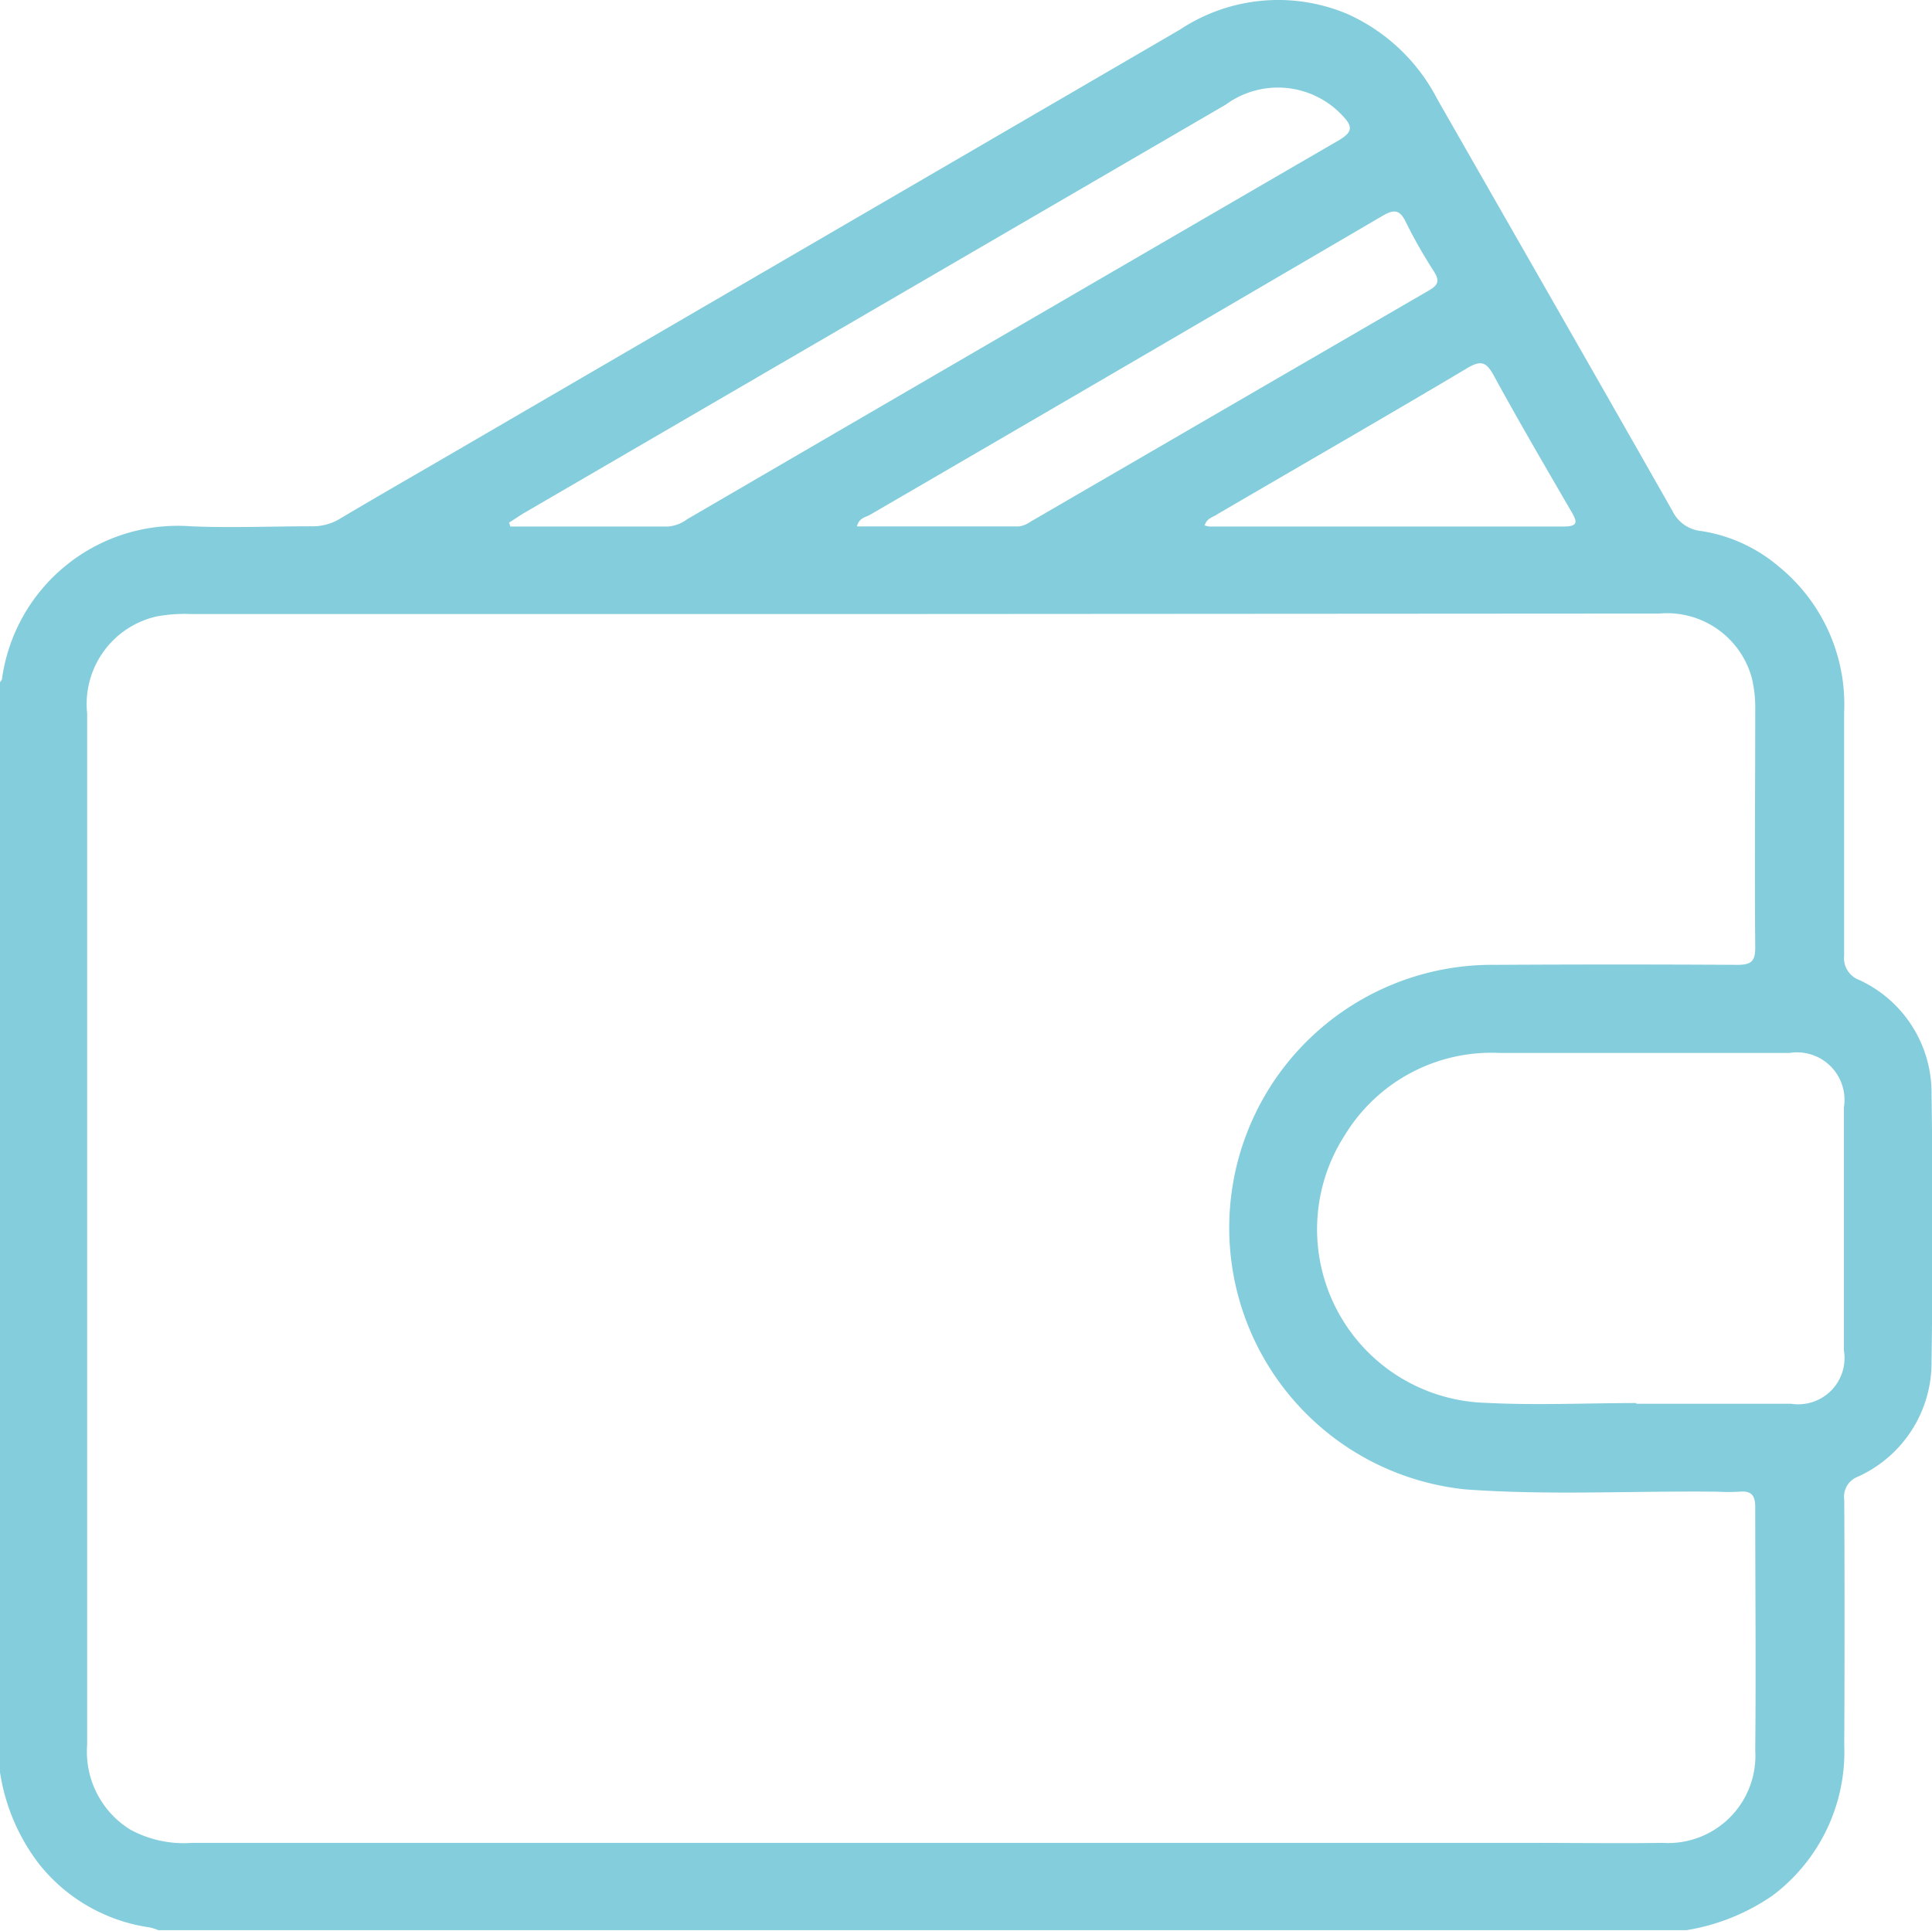 <svg xmlns="http://www.w3.org/2000/svg" width="16.69" height="16.681" viewBox="0 0 16.69 16.681">
  <path id="Path_49198" data-name="Path 49198" d="M375.732,1046.883v-9.418c.006-.009.016-.017.017-.027a1.533,1.533,0,0,1,1.631-1.32c.347.015.695,0,1.042,0a.451.451,0,0,0,.246-.065c.284-.169.571-.334.857-.5q3.2-1.863,6.4-3.726a1.537,1.537,0,0,1,1.445-.136,1.617,1.617,0,0,1,.777.734c.678,1.187,1.358,2.372,2.033,3.561a.309.309,0,0,0,.249.173,1.352,1.352,0,0,1,.671.308,1.537,1.537,0,0,1,.563,1.261c0,.7,0,1.4,0,2.1a.2.2,0,0,0,.129.209,1.074,1.074,0,0,1,.626.992q.017,1.148,0,2.3a1.081,1.081,0,0,1-.636,1,.185.185,0,0,0-.118.2q.005,1.059,0,2.118a1.553,1.553,0,0,1-.618,1.3,1.817,1.817,0,0,1-.744.3H377.1a.491.491,0,0,0-.076-.024,1.487,1.487,0,0,1-.958-.552A1.73,1.73,0,0,1,375.732,1046.883Zm7.965-10.007h-6.321a1.314,1.314,0,0,0-.291.021.775.775,0,0,0-.6.838q0,2.851,0,5.7,0,1.6,0,3.209a.792.792,0,0,0,.37.733.965.965,0,0,0,.533.116h11.583c.375,0,.749.005,1.124,0a.754.754,0,0,0,.8-.8c.007-.7,0-1.4,0-2.1,0-.11-.039-.144-.142-.134a1.653,1.653,0,0,1-.179,0c-.727-.009-1.456.033-2.182-.02a2.272,2.272,0,0,1,.263-4.532q1.043-.006,2.085,0c.121,0,.156-.03.155-.153-.006-.684,0-1.368,0-2.053a1.09,1.09,0,0,0-.03-.274.759.759,0,0,0-.8-.555Zm6.171,6.817v.006c.445,0,.891,0,1.336,0a.4.4,0,0,0,.457-.461q0-1.051,0-2.1a.41.41,0,0,0-.468-.47c-.836,0-1.672,0-2.509,0a1.483,1.483,0,0,0-1.333.708,1.5,1.5,0,0,0,1.213,2.315C389,1043.714,389.434,1043.693,389.868,1043.693Zm-9.738-7.606.011.033h1.365a.324.324,0,0,0,.164-.064q2.812-1.638,5.626-3.272c.141-.081.109-.135.025-.223a.763.763,0,0,0-1-.086l-6.075,3.536C380.21,1036.034,380.17,1036.061,380.13,1036.086Zm3.005.032c.47,0,.934,0,1.4,0a.231.231,0,0,0,.1-.041q1.722-1,3.445-2c.083-.048.086-.088.038-.164a4.273,4.273,0,0,1-.241-.424c-.056-.116-.109-.109-.209-.05q-2.21,1.294-4.424,2.581C383.208,1036.04,383.153,1036.047,383.135,1036.118Zm3-.01a.187.187,0,0,0,.044.011c1.02,0,2.041,0,3.061,0,.131,0,.116-.045.066-.13-.226-.389-.453-.778-.669-1.173-.063-.116-.108-.138-.229-.066-.718.427-1.441.843-2.162,1.264C386.212,1036.04,386.158,1036.047,386.14,1036.108Z" transform="translate(-375.732 -1031.571)" fill="#84cddc"/>
</svg>
